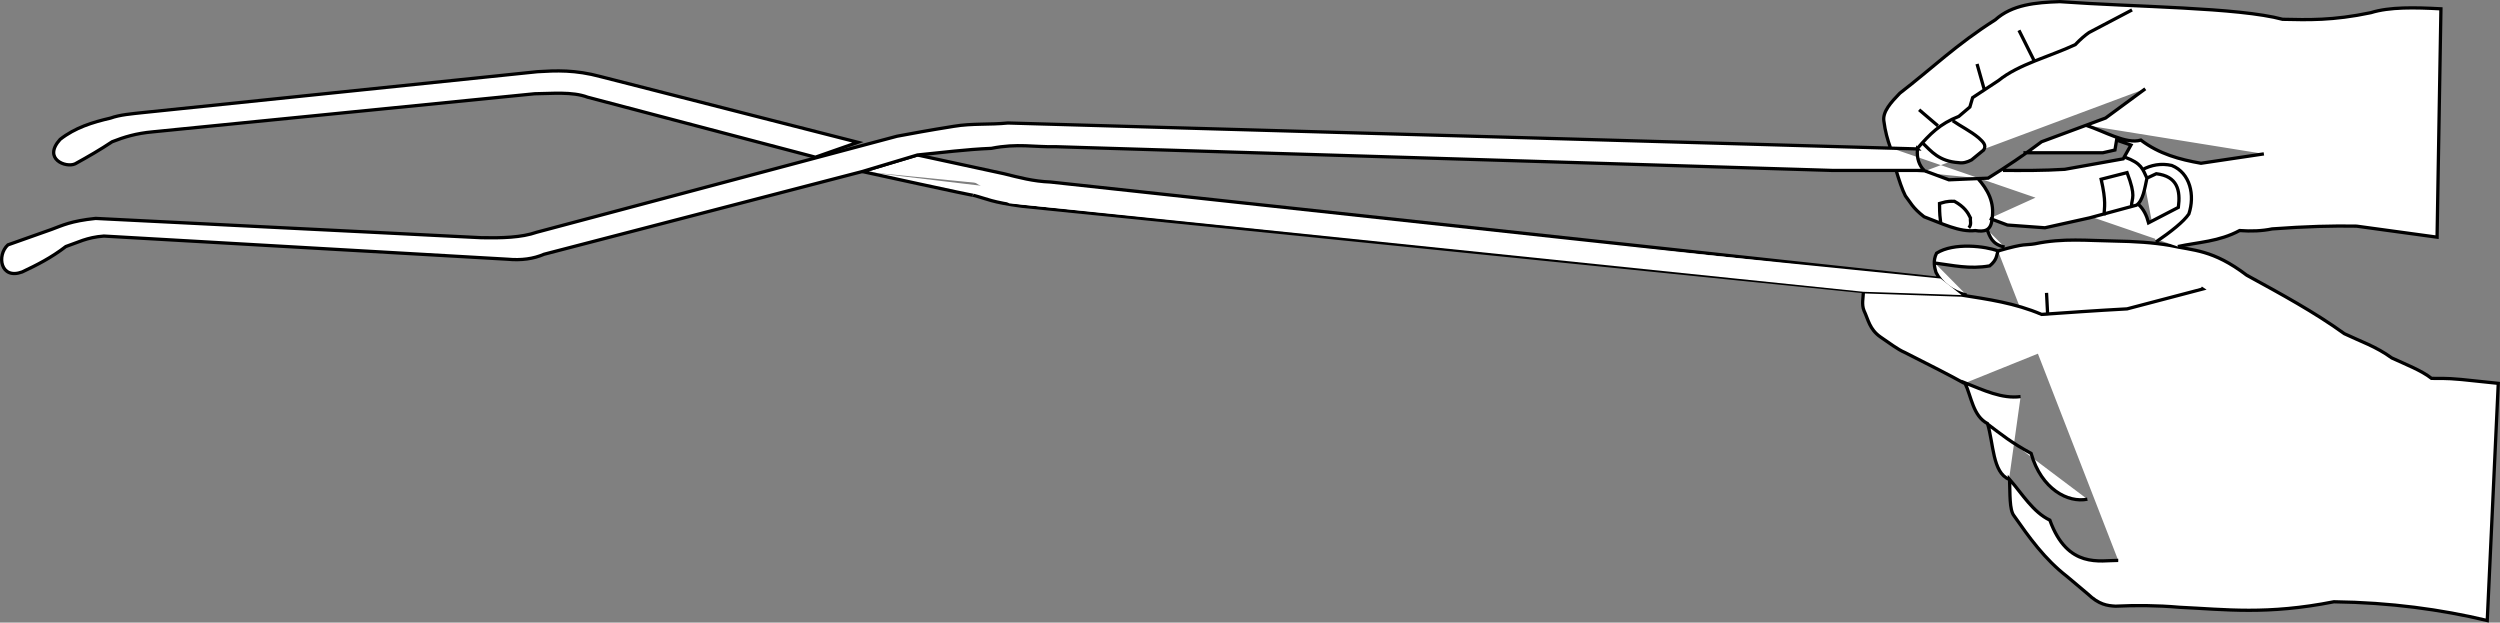 <?xml version="1.0" encoding="UTF-8" standalone="no"?>
<!-- Created with Inkscape (http://www.inkscape.org/) -->

<svg
   xmlns:dc="http://purl.org/dc/elements/1.1/"
   xmlns:cc="http://creativecommons.org/ns#"
   xmlns:rdf="http://www.w3.org/1999/02/22-rdf-syntax-ns#"
   xmlns:svg="http://www.w3.org/2000/svg"
   xmlns="http://www.w3.org/2000/svg"
   xmlns:sodipodi="http://sodipodi.sourceforge.net/DTD/sodipodi-0.dtd"
   xmlns:inkscape="http://www.inkscape.org/namespaces/inkscape"
   version="1.1"
   id="svg815"
   width="761.04"
   height="189.522"
   viewBox="0 0 761.04 189.522"
   sodipodi:docname="tongs.svg"
   inkscape:version="0.92.4 (5da689c313, 2019-01-14)">
  <rect x="0" y="0" width="761.04" height="189.522" fill="#808080" stroke="none"/>
  <defs
     id="defs819" />
  <sodipodi:namedview
     pagecolor="#ffffff"
     bordercolor="#666666"
     borderopacity="1"
     objecttolerance="10"
     gridtolerance="10"
     guidetolerance="10"
     inkscape:pageopacity="0"
     inkscape:pageshadow="2"
     inkscape:window-width="1366"
     inkscape:window-height="705"
     id="namedview817"
     showgrid="false"
     inkscape:zoom="0.37222221"
     inkscape:cx="344.66587"
     inkscape:cy="507.62228"
     inkscape:window-x="-8"
     inkscape:window-y="-8"
     inkscape:window-maximized="1"
     inkscape:current-layer="svg815" />
  <path
     style="fill:#ffffff;stroke:#000000;stroke-width:1px;stroke-linecap:butt;stroke-linejoin:miter;stroke-opacity:1;fill-opacity:1"
     d="m 604.866,128.952 c 4.406,3.335 7.434,5.805 13.433,9.067 3.147,10.958 11.283,15.139 17.127,13.937 M 615.108,120.724 c -5.653,0.767 -11.306,-1.961 -16.959,-4.198 2.03,4.362 2.452,10.065 6.884,12.425 1.859,6.058 1.495,14.895 6.549,16.959 m -13.601,-29.216 c -4.018,-2.266 -11.053,-5.824 -18.134,-9.403 -2.121,-0.884 -4.858,-3 -7.388,-4.701 -3.371,-2.348 -3.722,-5.3 -5.037,-8.06 -0.748,-1.903 -0.231,-3.806 -0.168,-5.709 l 29.888,1.007 c 8.116,1.3 16.231,2.412 24.347,5.877 8.207,-0.56 15.721,-1.119 26.026,-1.679 l 23.004,-6.045 -0.504,-0.336 m -46.679,8.06 -0.336,-6.548 m -24.347,0.672 c -4.263,-1.027 -7.709,-3.627 -9.296,-6.884 -0.446,-1.462 -1.003,-3.546 0.168,-5.877 5.255,-3.334 14.978,-2.126 18.699,-0.672 -0.496,1.425 -0.264,2.669 -2.519,4.534 -6.145,1.088 -11.313,-0.172 -16.715,-0.868 m 19.233,-3.665 c 8.634,-2.503 8.246,-1.657 11.25,-2.183 8.529,-1.805 16.238,-0.945 24.179,-0.84 6.076,0.095 11.83,0.458 16.959,1.343 7.009,1.576 12.966,1.181 23.34,9.067 10.327,5.653 20.7,11.275 29.72,17.799 4.813,2.312 9.627,3.868 14.44,7.388 4.295,1.983 9.047,3.813 12.09,6.213 2.86,0.085 3.826,-0.146 9.067,0.336 l 11.25,1.175 -3.358,72.201 c -14.102,-3.361 -29.446,-5.479 -46.679,-5.709 -20.409,4.034 -32.991,2.328 -47.015,1.679 -6.989,-0.608 -13.382,-0.621 -19.478,-0.336 -2.486,-0.136 -5.03,-0.48 -8.396,-3.694 l -6.381,-5.373 c -6.817,-5.291 -11.493,-11.866 -16.119,-18.47 -1.422,-1.746 -1.183,-6.814 -1.343,-11.082 3.887,4.473 7.145,9.995 12.257,12.425 5.411,14.949 15.4,12.2 20.821,12.257 v 0 M 567.926,88.821 311.19,62.795 c -9.43,-1.243 -10.656,-2.258 -14.944,-3.358 0.672,0.336 -33.75,-7.22 -33.75,-7.22 m -14.272,-4.366 -69.345,-18.263 c -4.705,-1.777 -10.963,-1.082 -16.121,-1.046 L 46.564,40.127 c -5.195,0.468 -8.763,1.593 -12.425,3.022 -3.479,2.329 -7.298,4.545 -11.25,6.716 -2.806,1.34 -9.99,-1.482 -4.593,-7.427 4.542,-3.57 9.863,-5.22 15.329,-6.481 2.908,-1.043 6.385,-1.298 10.085,-1.708 L 163.597,21.825 c 5.692,-0.347 11.448,-0.621 19.31,1.511 l 78.246,19.981 z m 14.272,4.366 16.791,-5.037 26.362,5.709 c 4.475,1.112 8.866,2.323 14.104,2.519 l 271.007,29.384"
     id="path825"
     inkscape:connector-curvature="0"
     sodipodi:nodetypes="cccccccccccccccccccccccccccccccccccccccccccccccccccccccccccccccccccc" />
  <path
     style="fill:#ffffff;stroke:#000000;stroke-width:1px;stroke-linecap:butt;stroke-linejoin:miter;stroke-opacity:1;fill-opacity:1"
     d="m 583.709,45.333 -276.884,-7.892 c -5.59,0.572 -10.901,0.072 -16.455,1.007 -8.174,1.309 -12.586,2.147 -17.295,3.022 l -30.224,8.06 -79.422,21.157 c -4.77,1.663 -10.696,1.784 -16.791,1.679 L 29.101,66.489 c -7.625,0.805 -10.071,2.127 -13.433,3.358 l -13.265,4.702 c -3.466,3.167 -2.277,10.702 4.366,8.228 4.422,-2.084 8.843,-4.316 13.265,-7.724 3.59,-1.199 6.359,-2.809 11.586,-3.19 l 122.91,7.052 c 4.139,0.385 7.839,-0.106 11.082,-1.511 l 96.884,-25.187 16.791,-5.037 c 7.44,-0.732 14.654,-1.689 22.5,-2.015 7.978,-1.598 13.097,-0.336 19.646,-0.504 l 236.25,7.22 h 28.041 c -1.461,-1.537 -2.292,-3.59 -2.015,-6.549 z m 0,-0.168 c 3.813,-4.4 6.815,-7.478 12.593,-9.739 l 3.358,-2.854 0.84,-2.854 7.892,-5.205 c 6.06,-4.928 15.554,-7.28 23.34,-10.914 1.643,-1.72 3.001,-2.868 4.198,-3.694 l 13.097,-6.884 v 0 m -29.552,15.951 -4.869,-9.739 m -10.578,17.966 -2.183,-7.724 m -11.922,18.806 -5.709,-4.869 m -8.731,11.586 c -0.853,-2.379 -1.606,-4.959 -2.015,-8.228 -0.366,-2.799 2.16,-5.597 4.869,-8.396 9.67,-7.444 17.266,-14.888 29.049,-22.332 5.15,-4.645 12.292,-5.304 19.646,-5.541 23.175,1.674 54.187,1.715 67.836,5.373 7.697,0.167 15.25,0.43 26.866,-2.015 5.713,-1.787 13.406,-1.594 21.325,-1.175 l -1.175,69.515 -24.515,-3.358 c -7.102,-0.138 -15.457,0.083 -25.69,0.84 -3.068,0.637 -6.392,0.762 -9.907,0.504 -6.269,3.375 -12.537,3.511 -18.806,4.869 m -76.903,-23.004 7.22,2.687 11.922,-0.504 c 5.644,-3.48 11.091,-7.155 16.287,-11.082 l 19.478,-7.22 12.09,-8.899 m -18.134,11.082 c 5.725,1.852 12.266,5.881 16.791,4.534 5.563,4.232 11.852,5.924 18.302,7.052 l 19.142,-2.854 m -87.146,7.388 c 3.079,3.476 5.286,7.34 4.366,12.593 -0.312,3.581 -2.514,3.759 -5.037,3.358 -4.88,0.549 -10.315,-2.225 -15.616,-4.198 -3.619,-2.813 -4.129,-4.383 -5.709,-6.381 -0.951,-1.856 -1.903,-4.699 -2.854,-7.892 m 13.601,15.951 c -0.441,-3.368 -0.256,-3.762 -0.336,-5.709 1.241,-0.314 2.038,-0.776 4.534,-0.672 3.013,1.679 4.063,3.358 4.869,5.037 -0.13,1.007 0.421,2.015 -0.504,3.022 m 10.41,-17.463 c 6.129,0.028 12.242,0.072 18.806,-0.336 l 17.799,-3.19 2.351,-4.198 -4.366,-1.511 -0.504,3.022 -3.694,0.84 h -24.179 m 30.896,1.343 c 5.17,1.892 5.391,3.634 6.716,6.381 -0.648,3.053 -1.211,6.949 -3.19,8.228 l -14.272,3.862 -13.601,3.022 -11.418,-0.84 -5.373,-2.015 m 34.757,-0.84 c 0.151,-2.617 0.709,-4.216 -0.84,-11.082 l 7.892,-2.015 c 2.802,7.393 1.43,7.633 1.343,10.075 m 3.19,-10.914 c 2.811,-1.505 5.809,-2.075 9.067,-1.343 5.666,2.317 7.092,9.103 5.205,14.776 -1.623,2.359 -5.325,5.311 -10.075,8.563 m -51.381,-3.862 c 0.937,2.157 1.427,4.506 5.373,5.373 m 40.802,-12.929 c 1.49,1.365 2.427,3.282 3.022,5.541 l 9.067,-4.701 c 0.672,-5.234 -0.275,-9.455 -6.716,-10.243 l -2.854,1.343 m -59.104,-17.463 c 2.437,1.705 5.379,3.106 7.892,5.205 1.159,1.1 2.516,2.161 1.511,3.694 l -3.694,3.022 c -1.287,0.679 -2.575,1.054 -3.862,0.84 -6.024,-0.407 -8.318,-3.388 -11.082,-6.045"
     id="path827"
     inkscape:connector-curvature="0"
     sodipodi:nodetypes="ccccccccccccccccccccccccccccccccccccccccccccccccccccccccccccccccccccccccccccccccccccccccccccccccccccccccccc" />
  <path
     style="fill:#ffffff;stroke:#000000;stroke-width:0;stroke-linecap:butt;stroke-linejoin:miter;stroke-opacity:1;stroke-miterlimit:4;stroke-dasharray:none;fill-opacity:1"
     d="m 296.194,55.194 294.567,29.598 6.381,5.037 -29.888,-1.007 -259.978,-26.911 z"
     id="path818"
     inkscape:connector-curvature="0" />
</svg>

